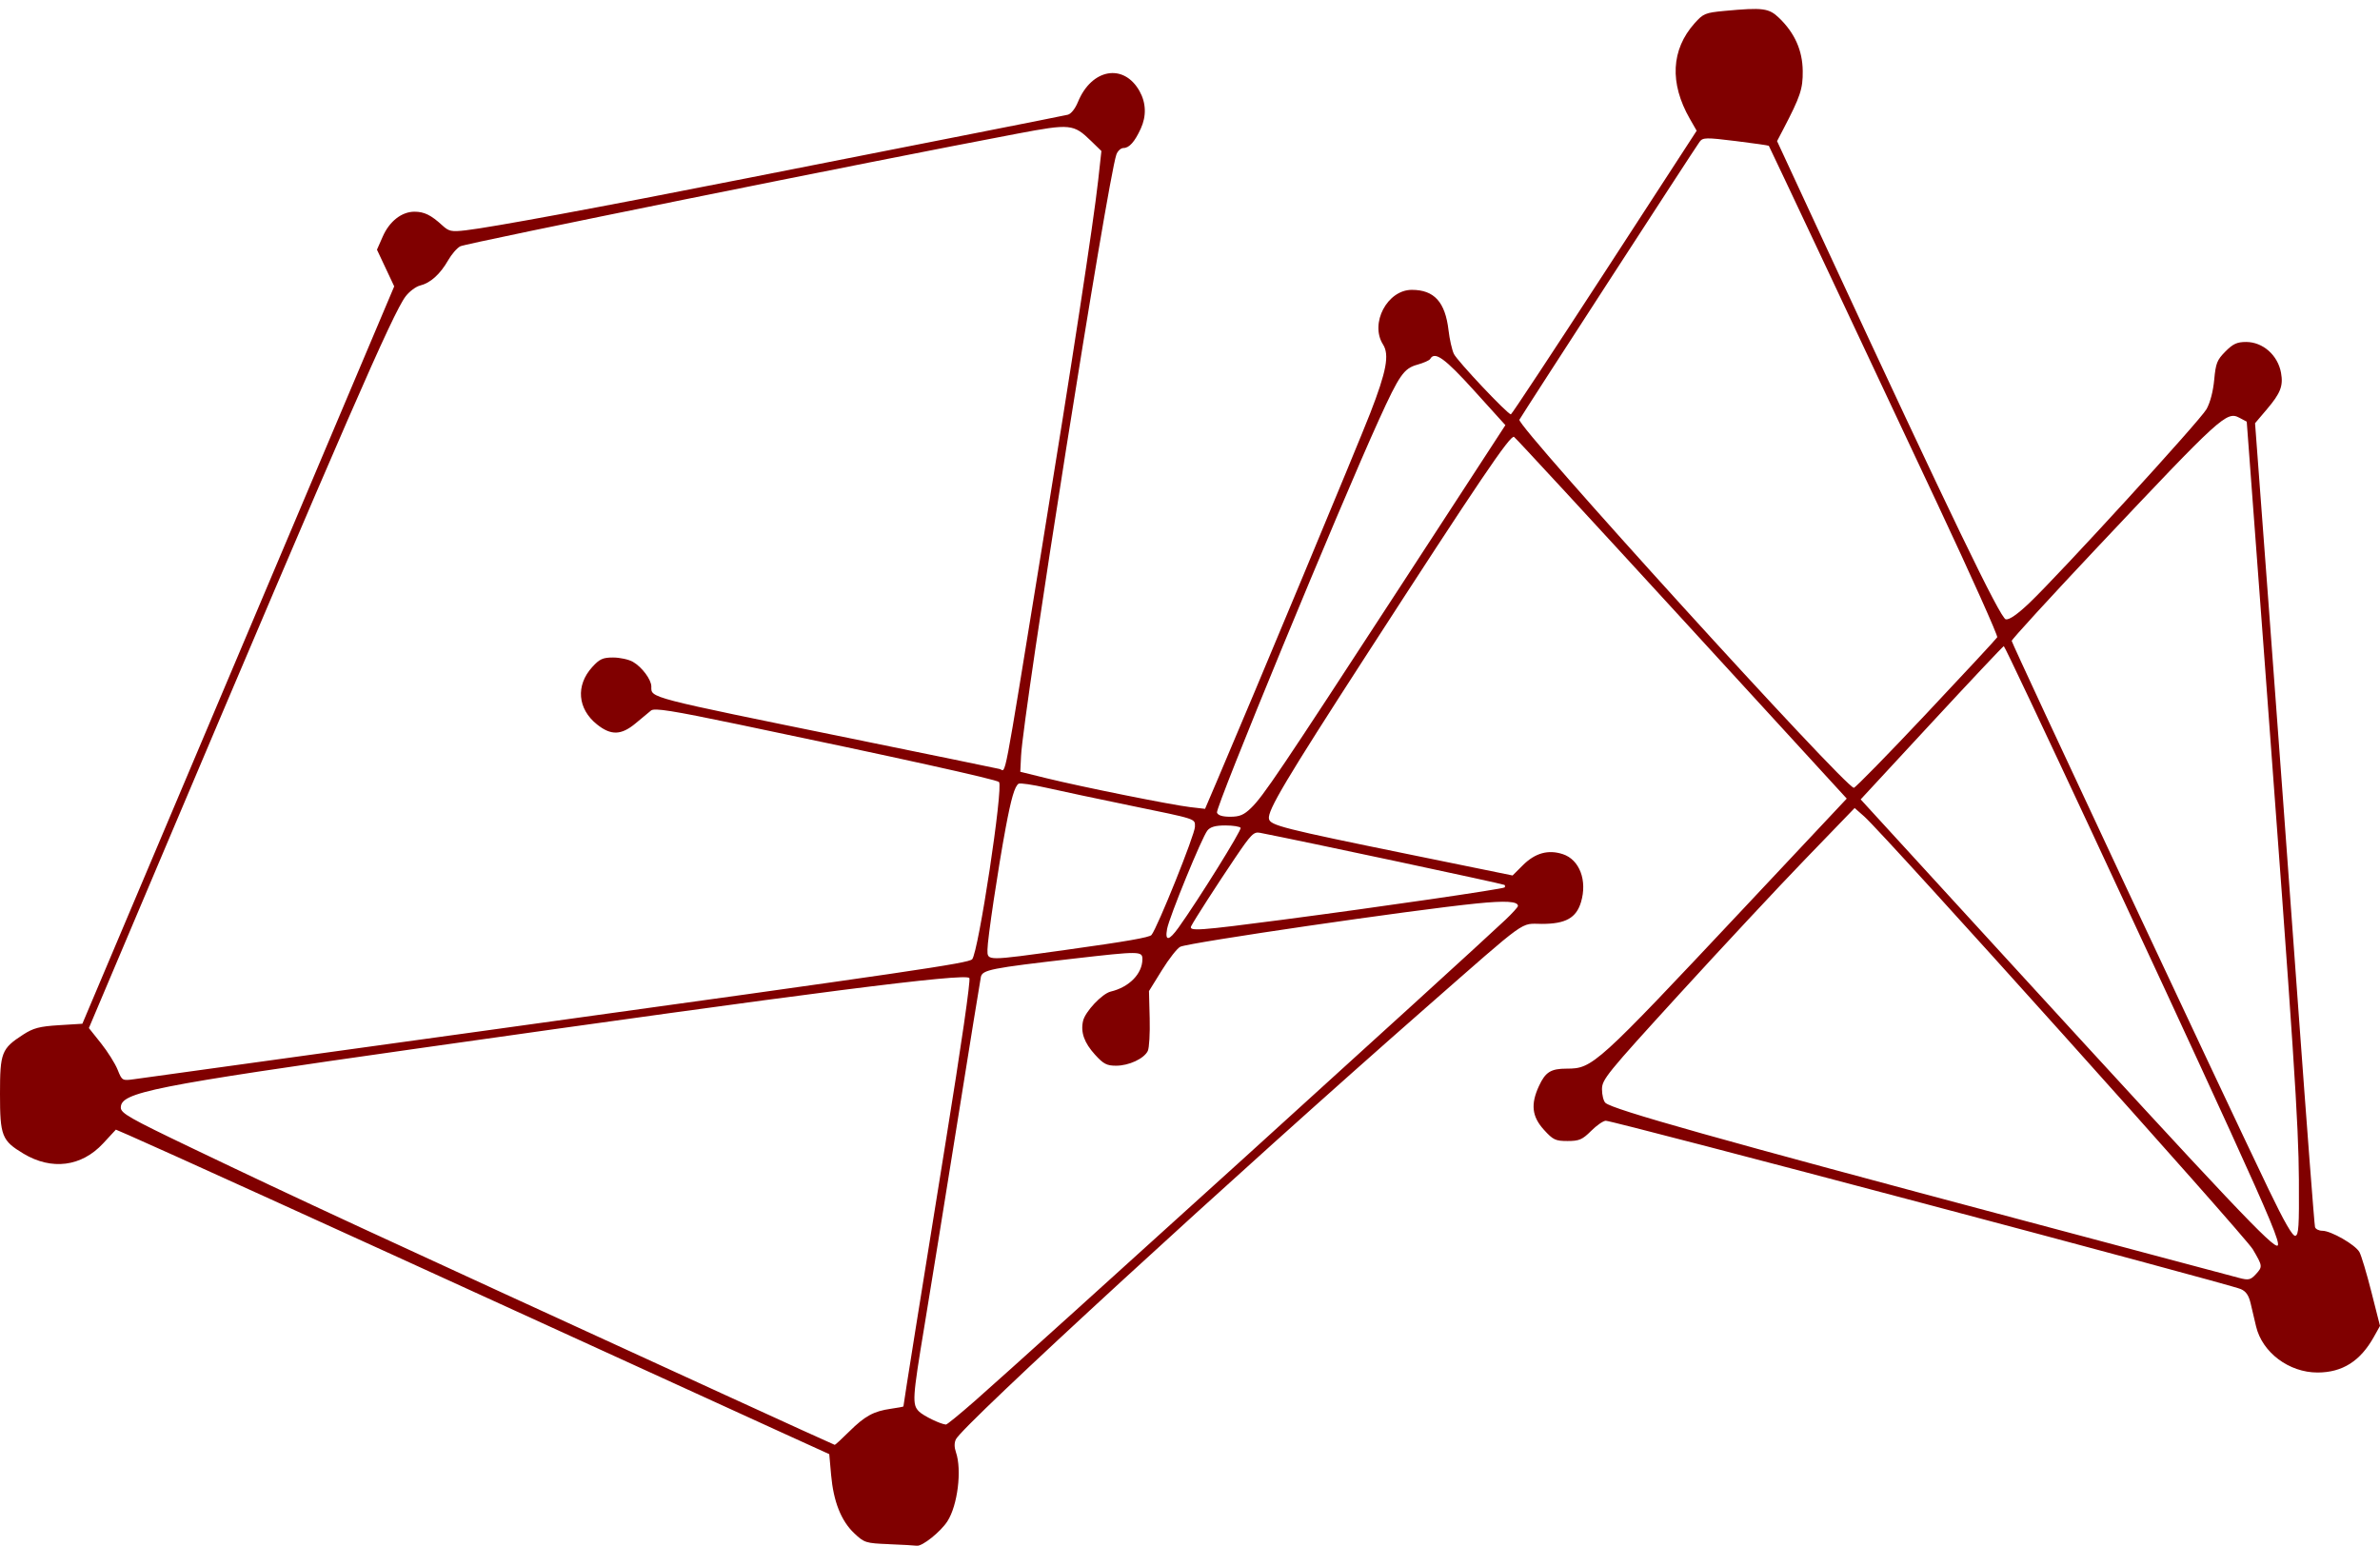 <?xml version="1.0" encoding="UTF-8" standalone="no"?>
<!-- Created with Inkscape (http://www.inkscape.org/) -->

<svg
   xmlns:dc="http://purl.org/dc/elements/1.1/"
   xmlns:cc="http://creativecommons.org/ns#"
   xmlns:rdf="http://www.w3.org/1999/02/22-rdf-syntax-ns#"
   xmlns:svg="http://www.w3.org/2000/svg"
   xmlns="http://www.w3.org/2000/svg"
   xmlns:sodipodi="http://sodipodi.sourceforge.net/DTD/sodipodi-0.dtd"
   xmlns:inkscape="http://www.inkscape.org/namespaces/inkscape"
   width="201.11mm"
   height="130.617mm"
   viewBox="0 0 201.11 130.617"
   version="1.1"
   id="svg292"
   inkscape:version="0.92.2 (5c3e80d, 2017-08-06)"
   sodipodi:docname="stars1.svg">
  <defs
     id="defs286" />
  <sodipodi:namedview
     id="base"
     pagecolor="#ffffff"
     bordercolor="#666666"
     borderopacity="1.0"
     inkscape:pageopacity="0.0"
     inkscape:pageshadow="2"
     inkscape:zoom="0.35"
     inkscape:cx="378.62157"
     inkscape:cy="98.264139"
     inkscape:document-units="mm"
     inkscape:current-layer="layer1"
     showgrid="false"
     inkscape:window-width="1366"
     inkscape:window-height="705"
     inkscape:window-x="-8"
     inkscape:window-y="-8"
     inkscape:window-maximized="1" />
  <g
     inkscape:label="Layer 1"
     inkscape:groupmode="layer"
     id="layer1"
     transform="translate(-5.656,-44.215)">
    <path
       style="fill:#800000;stroke-width:0.233"
       d="m 80.75,174.699 c -1.935,-0.077 -2.06,-0.116 -2.909,-0.917 -1.11,-1.048 -1.756,-2.675 -1.957,-4.935 l -0.156,-1.753 -4.023,-1.831 C 69.492,164.256 60.342,160.075 51.371,155.972 34.792,148.389 18.686,141.07 16.599,140.169 l -1.151,-0.497 -1.084,1.17 c -1.819,1.963 -4.345,2.286 -6.722,0.86 -1.831,-1.099 -1.986,-1.493 -1.986,-5.051 0,-3.496 0.129,-3.826 1.958,-5.009 0.857,-0.555 1.383,-0.693 3.02,-0.795 l 1.982,-0.123 13.176,-31.155 13.176,-31.155 -0.729,-1.55 -0.729,-1.55 0.493,-1.118 c 0.565,-1.283 1.598,-2.09 2.675,-2.091 0.822,-9.94e-4 1.402,0.283 2.342,1.145 0.573,0.525 0.774,0.568 1.997,0.426 2.223,-0.259 11.028,-1.89 23.552,-4.362 6.469,-1.277 15.157,-2.99 19.307,-3.807 4.15,-0.817 7.754,-1.535 8.009,-1.597 0.274,-0.066 0.625,-0.508 0.859,-1.079 1.152,-2.817 3.869,-3.296 5.203,-0.918 0.557,0.994 0.594,2.105 0.106,3.169 -0.512,1.115 -0.978,1.639 -1.456,1.639 -0.229,0 -0.502,0.252 -0.609,0.562 -0.745,2.162 -7.873,47.14 -8.052,50.807 l -0.065,1.342 2.219,0.546 c 2.97,0.731 10.562,2.257 12.134,2.44 l 1.26,0.146 1.033,-2.418 c 3.07,-7.186 11.867,-28.299 12.924,-31.019 1.373,-3.534 1.634,-4.932 1.081,-5.803 -1.133,-1.783 0.361,-4.616 2.434,-4.616 1.893,0 2.825,1.029 3.103,3.428 0.086,0.739 0.286,1.627 0.445,1.975 0.266,0.581 4.542,5.117 4.824,5.117 0.068,0 3.627,-5.392 7.91,-11.983 l 7.787,-11.983 -0.579,-1.011 c -1.725,-3.012 -1.583,-5.842 0.405,-8.072 0.728,-0.816 0.908,-0.891 2.505,-1.04 3.281,-0.306 3.774,-0.241 4.65,0.607 1.311,1.269 1.963,2.738 1.981,4.467 0.016,1.517 -0.196,2.15 -1.649,4.933 l -0.519,0.993 4.133,8.915 c 10.482,22.61 14.733,31.42 15.197,31.497 0.297,0.049 0.982,-0.426 1.973,-1.368 2.566,-2.439 14.451,-15.44 14.984,-16.392 0.311,-0.555 0.559,-1.499 0.651,-2.482 0.132,-1.41 0.237,-1.675 0.946,-2.391 0.643,-0.649 0.982,-0.806 1.75,-0.806 1.418,0 2.683,1.118 2.951,2.609 0.198,1.1 -0.04,1.716 -1.187,3.068 l -1.008,1.188 1.155,15.466 c 0.635,8.506 1.754,23.722 2.485,33.814 0.731,10.091 1.373,18.485 1.427,18.654 0.053,0.168 0.33,0.306 0.615,0.306 0.736,0 2.793,1.182 3.138,1.802 0.159,0.287 0.616,1.808 1.014,3.38 l 0.724,2.858 -0.522,0.934 c -1.142,2.043 -2.654,3 -4.747,3.005 -2.419,0.006 -4.683,-1.693 -5.205,-3.902 -0.128,-0.54 -0.332,-1.41 -0.455,-1.932 -0.162,-0.688 -0.39,-1.023 -0.832,-1.216 -1.044,-0.457 -52.978,-14.225 -53.659,-14.225 -0.208,0 -0.766,0.385 -1.238,0.856 -0.746,0.743 -1.009,0.856 -1.995,0.856 -1.023,0 -1.22,-0.094 -1.997,-0.95 -1.015,-1.118 -1.132,-2.156 -0.417,-3.7 0.547,-1.183 1.003,-1.466 2.356,-1.466 2.179,0 2.48,-0.272 14.919,-13.52 l 8.732,-9.299 -13.921,-15.194 c -7.657,-8.357 -14.043,-15.273 -14.191,-15.37 -0.308,-0.2 -2.922,3.664 -12.535,18.526 -6.733,10.41 -8.3,13.043 -8.178,13.74 0.098,0.562 1.126,0.823 11.995,3.041 l 8.594,1.754 0.879,-0.876 c 1.03,-1.026 2.14,-1.331 3.369,-0.925 1.411,0.466 2.079,2.229 1.533,4.051 -0.4,1.338 -1.299,1.84 -3.292,1.841 -1.898,10e-4 -1.004,-0.644 -9.803,7.068 -16.025,14.045 -39.137,35.272 -39.726,36.484 -0.144,0.298 -0.143,0.67 0.003,1.095 0.515,1.493 0.145,4.491 -0.72,5.832 -0.576,0.893 -2.127,2.134 -2.586,2.068 -0.195,-0.028 -1.265,-0.087 -2.377,-0.131 z m -3.337,-9.514 c 1.324,-1.313 2.066,-1.719 3.528,-1.927 0.58,-0.083 1.054,-0.171 1.054,-0.196 3.29e-4,-0.148 1.602,-10.171 3.542,-22.171 1.353,-8.37 2.152,-13.896 2.028,-14.032 -0.386,-0.426 -13.168,1.207 -46.625,5.956 -22.485,3.192 -25.076,3.707 -25.076,4.991 0,0.481 0.721,0.892 6.047,3.442 9.218,4.414 13.926,6.594 45.104,20.884 5.004,2.294 9.134,4.174 9.177,4.178 0.043,0.004 0.592,-0.502 1.221,-1.126 z m 10.618,-2.586 c 4.651,-4.082 41.438,-37.444 44.838,-40.663 0.58,-0.549 1.054,-1.073 1.054,-1.165 2.2e-4,-0.394 -1.041,-0.457 -3.489,-0.211 -5.457,0.548 -24.277,3.297 -25.044,3.658 -0.253,0.119 -0.952,1.011 -1.553,1.981 l -1.093,1.764 0.059,2.305 c 0.033,1.268 -0.039,2.507 -0.159,2.755 -0.316,0.65 -1.597,1.247 -2.679,1.247 -0.788,0 -1.069,-0.147 -1.783,-0.934 -0.912,-1.006 -1.227,-1.893 -1.009,-2.848 0.179,-0.788 1.612,-2.31 2.337,-2.482 1.565,-0.373 2.678,-1.512 2.678,-2.741 0,-0.682 -0.235,-0.684 -5.813,-0.043 -6.998,0.805 -7.711,0.946 -7.837,1.554 -0.06,0.287 -0.962,5.861 -2.004,12.387 -1.043,6.526 -2.291,14.247 -2.774,17.159 -1.005,6.06 -1.038,6.58 -0.449,7.167 0.372,0.371 1.82,1.073 2.278,1.105 0.085,0.006 1.184,-0.892 2.441,-1.996 z m 108.251,-10.715 c 0.576,-0.635 0.57,-0.68 -0.264,-2.099 -0.673,-1.144 -31.133,-35.075 -32.834,-36.576 l -0.81,-0.714 -4.184,4.332 c -2.301,2.382 -7.104,7.532 -10.675,11.444 -6.11,6.696 -6.491,7.164 -6.491,7.993 0,0.484 0.131,1.001 0.291,1.147 0.614,0.562 9.368,3.025 35.309,9.934 9.774,2.603 17.971,4.787 18.215,4.852 0.815,0.218 0.996,0.178 1.442,-0.314 z m -2.109,-11.95 c -5.938,-13.011 -19.062,-41.125 -19.195,-41.118 -0.061,0.002 -2.807,2.918 -6.103,6.478 l -5.992,6.473 12.427,13.576 c 18.898,20.645 22.505,24.458 22.815,24.117 0.202,-0.223 -0.709,-2.418 -3.953,-9.526 z m 5.74,3.994 c -0.032,-4.844 -0.416,-10.644 -2.928,-44.271 l -1.48,-19.812 -0.625,-0.33 c -1.076,-0.569 -1.551,-0.135 -11.968,10.919 -3.997,4.242 -7.268,7.814 -7.268,7.938 0,0.219 17.873,38.374 21.717,46.363 1.319,2.741 2.02,3.959 2.249,3.909 0.283,-0.062 0.328,-0.765 0.302,-4.715 z M 48.042,131.113 c 34.693,-4.804 39.458,-5.503 39.762,-5.839 0.53,-0.585 2.647,-14.564 2.268,-14.976 -0.197,-0.214 -8.585,-2.068 -22.057,-4.877 -5.573,-1.162 -7.062,-1.398 -7.346,-1.166 -0.196,0.16 -0.785,0.649 -1.309,1.087 -1.211,1.01 -2.075,1.034 -3.257,0.09 -1.645,-1.313 -1.812,-3.296 -0.408,-4.843 0.623,-0.687 0.896,-0.812 1.769,-0.812 0.568,0 1.318,0.163 1.667,0.362 0.766,0.436 1.562,1.501 1.562,2.087 0,0.979 -0.51,0.846 16.977,4.413 6.591,1.344 12.197,2.496 12.459,2.559 0.56,0.135 0.2,2.014 3.513,-18.351 2.621,-16.116 4.397,-27.706 4.806,-31.369 L 98.725,56.977 97.85,56.125 c -1.478,-1.438 -1.743,-1.465 -6.217,-0.619 -12.5,2.363 -46.495,9.238 -47.077,9.52 -0.27,0.131 -0.738,0.669 -1.039,1.195 -0.67,1.169 -1.495,1.911 -2.357,2.12 -0.357,0.086 -0.91,0.499 -1.228,0.916 -1.078,1.413 -5.118,10.684 -20.838,47.826 l -5.927,14.005 1.023,1.285 c 0.563,0.707 1.194,1.71 1.403,2.23 0.375,0.933 0.393,0.943 1.381,0.809 0.55,-0.075 14.532,-2.009 31.07,-4.299 z m 47.759,-6.642 c 4.995,-0.694 6.988,-1.041 7.156,-1.248 0.51,-0.628 3.671,-8.497 3.671,-9.14 0,-0.704 0.266,-0.617 -5.548,-1.813 -2.624,-0.54 -5.755,-1.204 -6.957,-1.477 -1.202,-0.273 -2.282,-0.43 -2.399,-0.35 -0.328,0.224 -0.622,1.231 -1.089,3.729 -0.645,3.452 -1.538,9.425 -1.538,10.286 0,0.969 -0.174,0.969 6.705,0.014 z m 9.448,-1.881 c 1.671,-2.335 5.342,-8.235 5.24,-8.418 -0.063,-0.113 -0.643,-0.205 -1.288,-0.205 -0.837,0 -1.272,0.123 -1.519,0.428 -0.462,0.572 -3.226,7.322 -3.408,8.322 -0.192,1.059 0.159,1.014 0.975,-0.127 z m 8.924,-0.674 c 8.011,-1.049 18.496,-2.576 18.622,-2.712 0.051,-0.055 0.047,-0.15 -0.007,-0.21 -0.075,-0.083 -17.015,-3.695 -20.656,-4.404 -0.538,-0.105 -0.751,0.11 -2.121,2.138 -1.531,2.267 -3.401,5.172 -3.695,5.74 -0.238,0.459 0.575,0.402 7.857,-0.551 z m -2.804,-9.422 c 1.027,-0.994 2.394,-3.023 12.67,-18.804 l 8.822,-13.548 -2.627,-2.904 c -2.496,-2.759 -3.345,-3.371 -3.727,-2.689 -0.066,0.118 -0.557,0.336 -1.09,0.484 -1.133,0.315 -1.514,0.86 -3.229,4.629 -3.345,7.347 -13.842,32.805 -13.698,33.219 0.081,0.233 0.457,0.351 1.12,0.351 0.793,0 1.154,-0.151 1.76,-0.738 z m 57.046,-7.955 c 3.234,-3.435 5.937,-6.348 6.007,-6.473 0.07,-0.125 -2.185,-5.158 -5.012,-11.184 -5.821,-12.411 -14.221,-30.252 -14.288,-30.346 -0.024,-0.034 -1.284,-0.215 -2.799,-0.402 -2.517,-0.31 -2.78,-0.305 -3.05,0.062 -0.406,0.552 -15.008,23.071 -15.229,23.487 -0.268,0.502 27.537,31.102 28.262,31.102 0.126,0 2.876,-2.811 6.11,-6.246 z"
       id="path243"
       inkscape:connector-curvature="0" />
  </g>
</svg>
